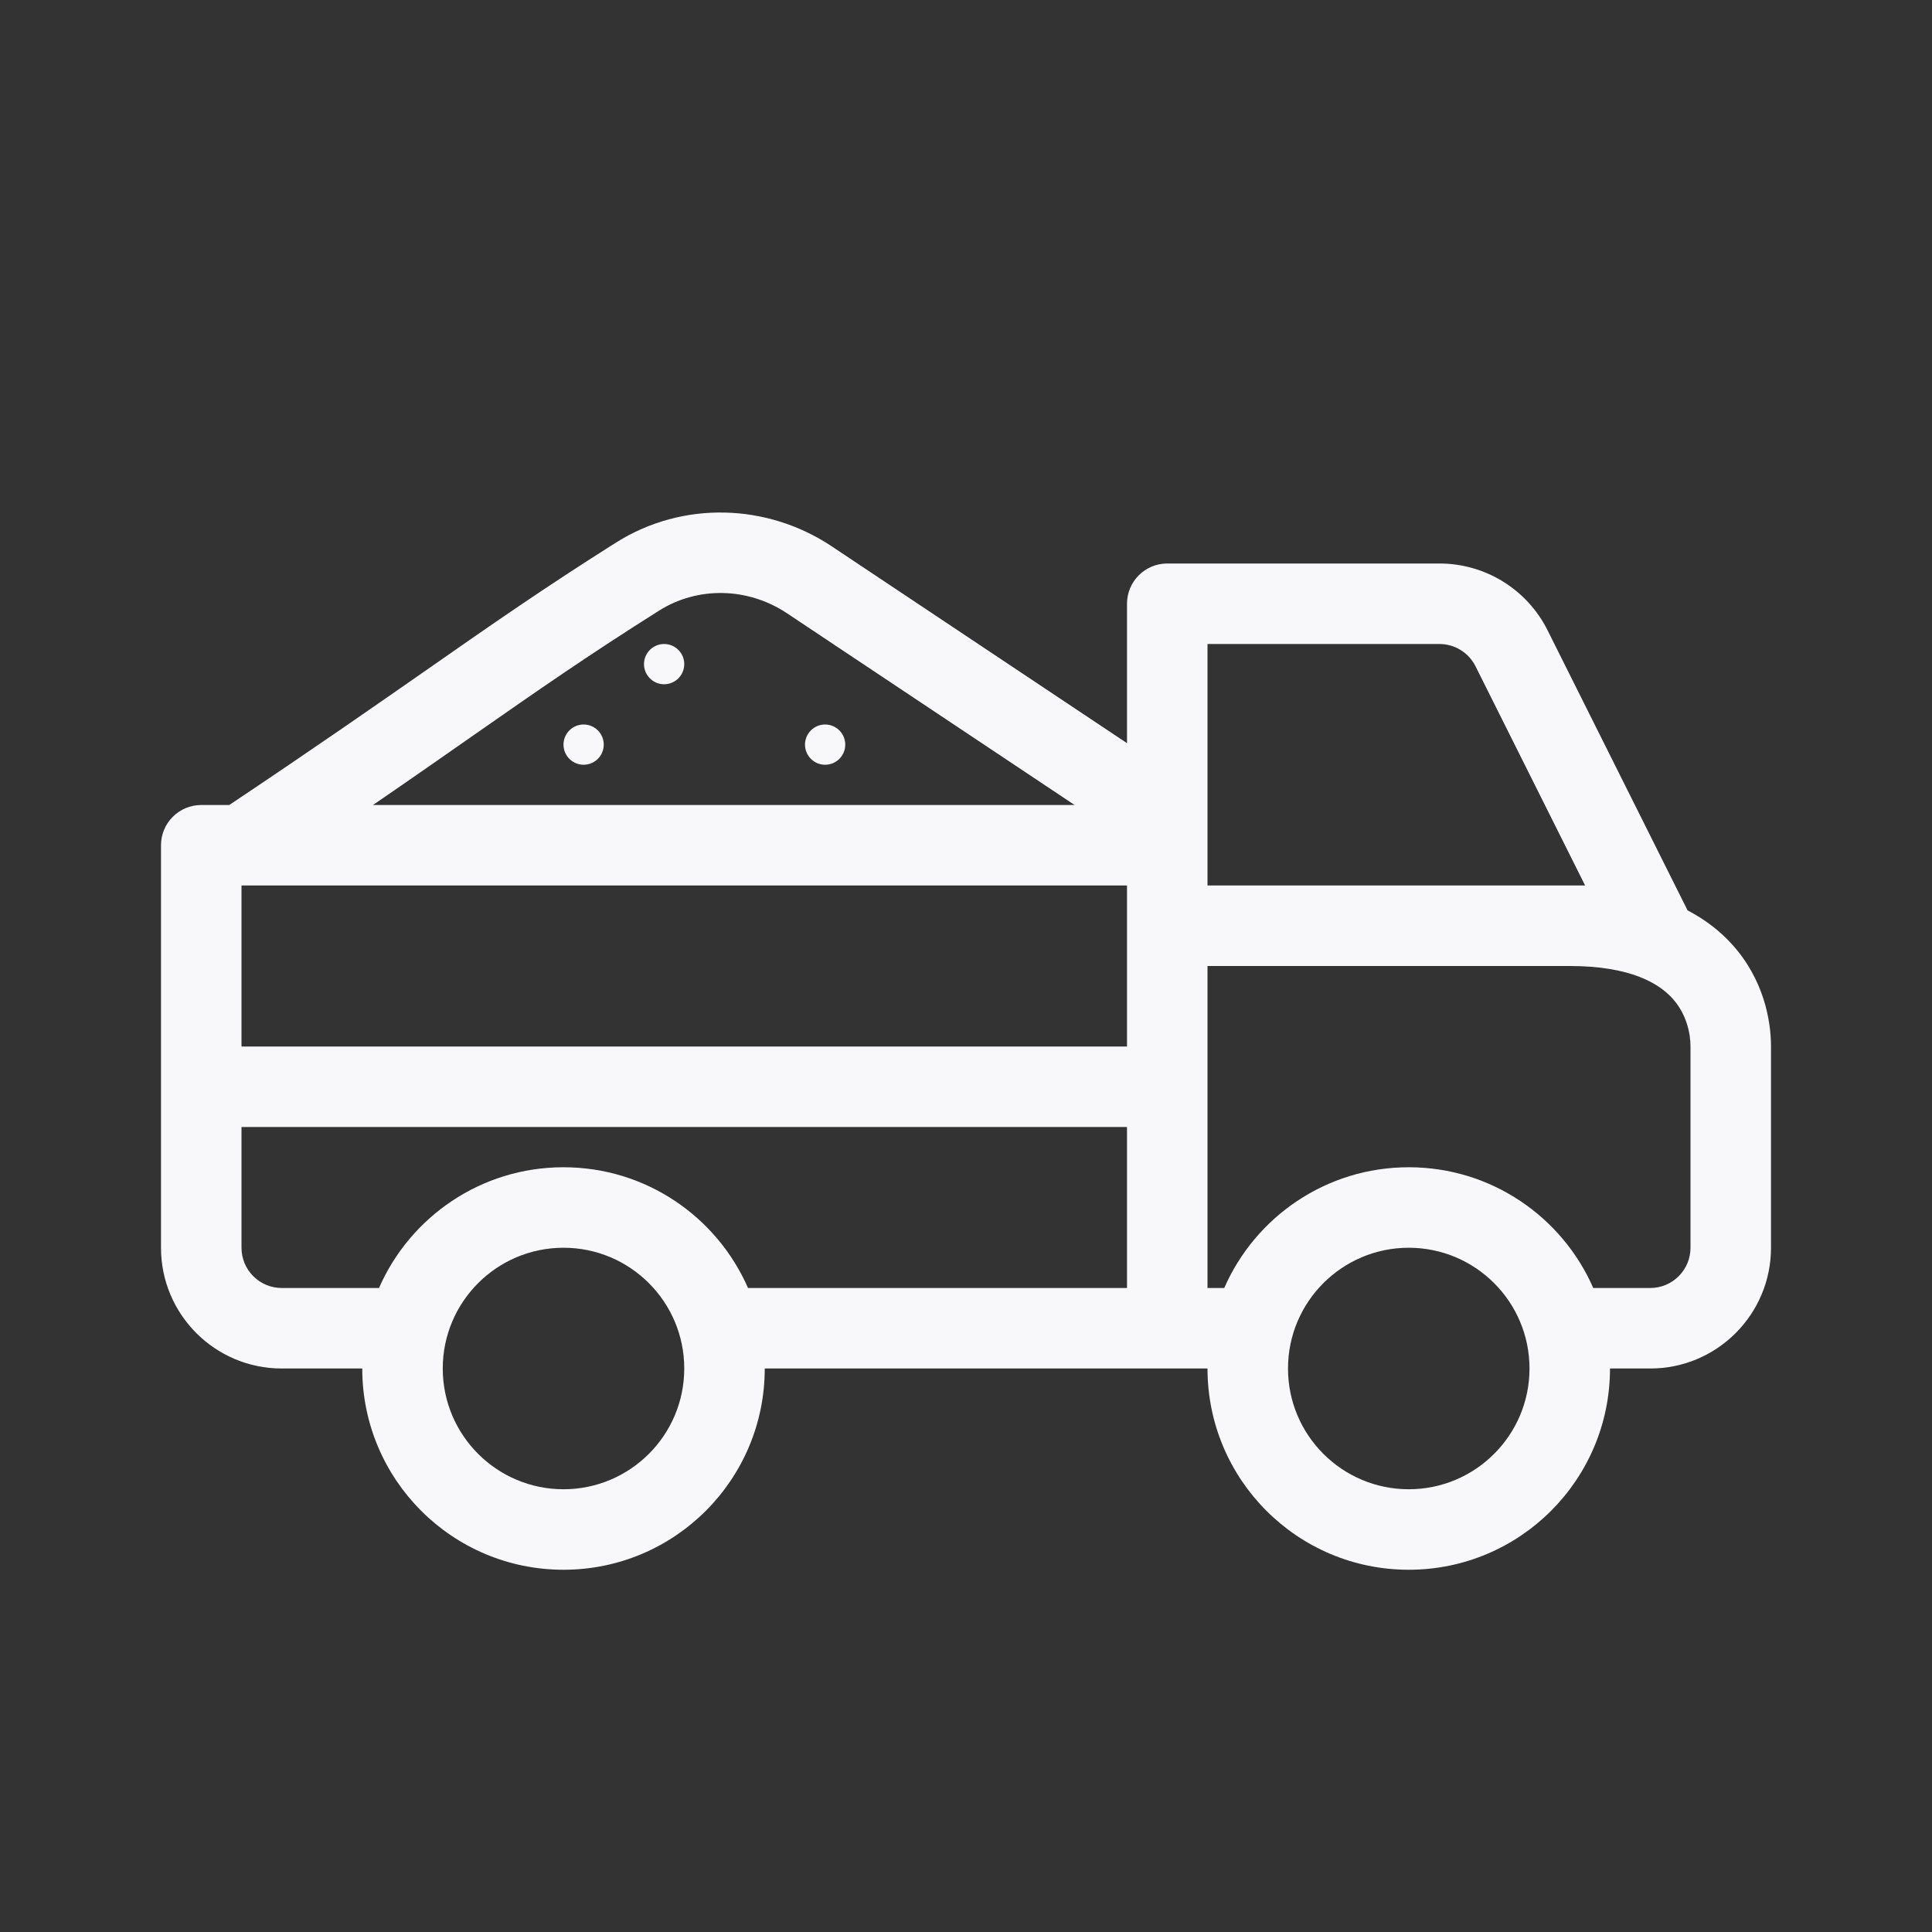 <svg width="24" height="24" viewBox="0 0 24 24" fill="none" xmlns="http://www.w3.org/2000/svg">
<rect x="0" y="0" width="24" height="24" fill="#333333" stroke="none"/>
<path d="M8.25 8.5C8.388 8.5 8.5 8.388 8.5 8.25C8.5 8.112 8.388 8 8.25 8C8.112 8 8 8.112 8 8.25C8 8.388 8.112 8.5 8.25 8.5Z" fill="#F8F8FA"/>
<path d="M10.25 9.5C10.388 9.5 10.5 9.388 10.5 9.25C10.5 9.112 10.388 9 10.25 9C10.112 9 10 9.112 10 9.25C10 9.388 10.112 9.5 10.25 9.5Z" fill="#F8F8FA"/>
<path d="M7.5 9.25C7.5 9.388 7.388 9.5 7.25 9.5C7.112 9.5 7 9.388 7 9.25C7 9.112 7.112 9 7.25 9C7.388 9 7.5 9.112 7.5 9.25Z" fill="#F8F8FA"/>
<path fill-rule="evenodd" clip-rule="evenodd" d="M10.331 6.786C9.529 6.252 8.48 6.219 7.654 6.739C6.754 7.307 6.103 7.761 5.295 8.325C4.649 8.775 3.903 9.295 2.848 10H2.5C2.224 10 2 10.224 2 10.5V15.5C2 16.329 2.672 17 3.5 17H4.5C4.5 18.381 5.619 19.5 7 19.5C8.381 19.5 9.5 18.381 9.5 17H15C15 18.381 16.119 19.5 17.5 19.5C18.881 19.5 20 18.381 20 17L20.5 17C21.328 17 22 16.328 22 15.5V13C22 12.673 21.908 12.163 21.515 11.73C21.366 11.565 21.182 11.423 20.962 11.308L20.96 11.304C20.956 11.295 20.952 11.286 20.947 11.276L19.224 7.829C18.97 7.321 18.45 7 17.882 7H14.5C14.224 7 14 7.224 14 7.5V9.232L10.331 6.786ZM15.208 16C15.594 15.117 16.475 14.5 17.5 14.5C18.525 14.5 19.406 15.117 19.792 16L20.5 16C20.776 16 21 15.776 21 15.5V13C21 12.838 20.952 12.597 20.775 12.402C20.609 12.219 20.259 12 19.5 12H15V16H14V14H3V15.5C3 15.776 3.224 16 3.5 16H4.708C5.094 15.117 5.975 14.5 7 14.5C8.025 14.5 8.906 15.117 9.292 16H15.208ZM8.188 7.585C8.669 7.282 9.291 7.295 9.776 7.618L13.349 10H4.633C5.121 9.666 5.525 9.383 5.893 9.126C6.676 8.58 7.293 8.149 8.188 7.585ZM17.882 8C18.071 8 18.244 8.107 18.329 8.276L19.691 11H15V8H17.882ZM16 17C16 16.172 16.672 15.5 17.5 15.5C18.328 15.5 19 16.172 19 17C19 17.828 18.328 18.5 17.5 18.5C16.672 18.5 16 17.828 16 17ZM7 15.5C6.172 15.5 5.5 16.172 5.5 17C5.5 17.828 6.172 18.5 7 18.5C7.828 18.5 8.5 17.828 8.5 17C8.5 16.172 7.828 15.5 7 15.5ZM14 13V11H3V13H14Z" fill="#F8F8FA"/>
</svg>
